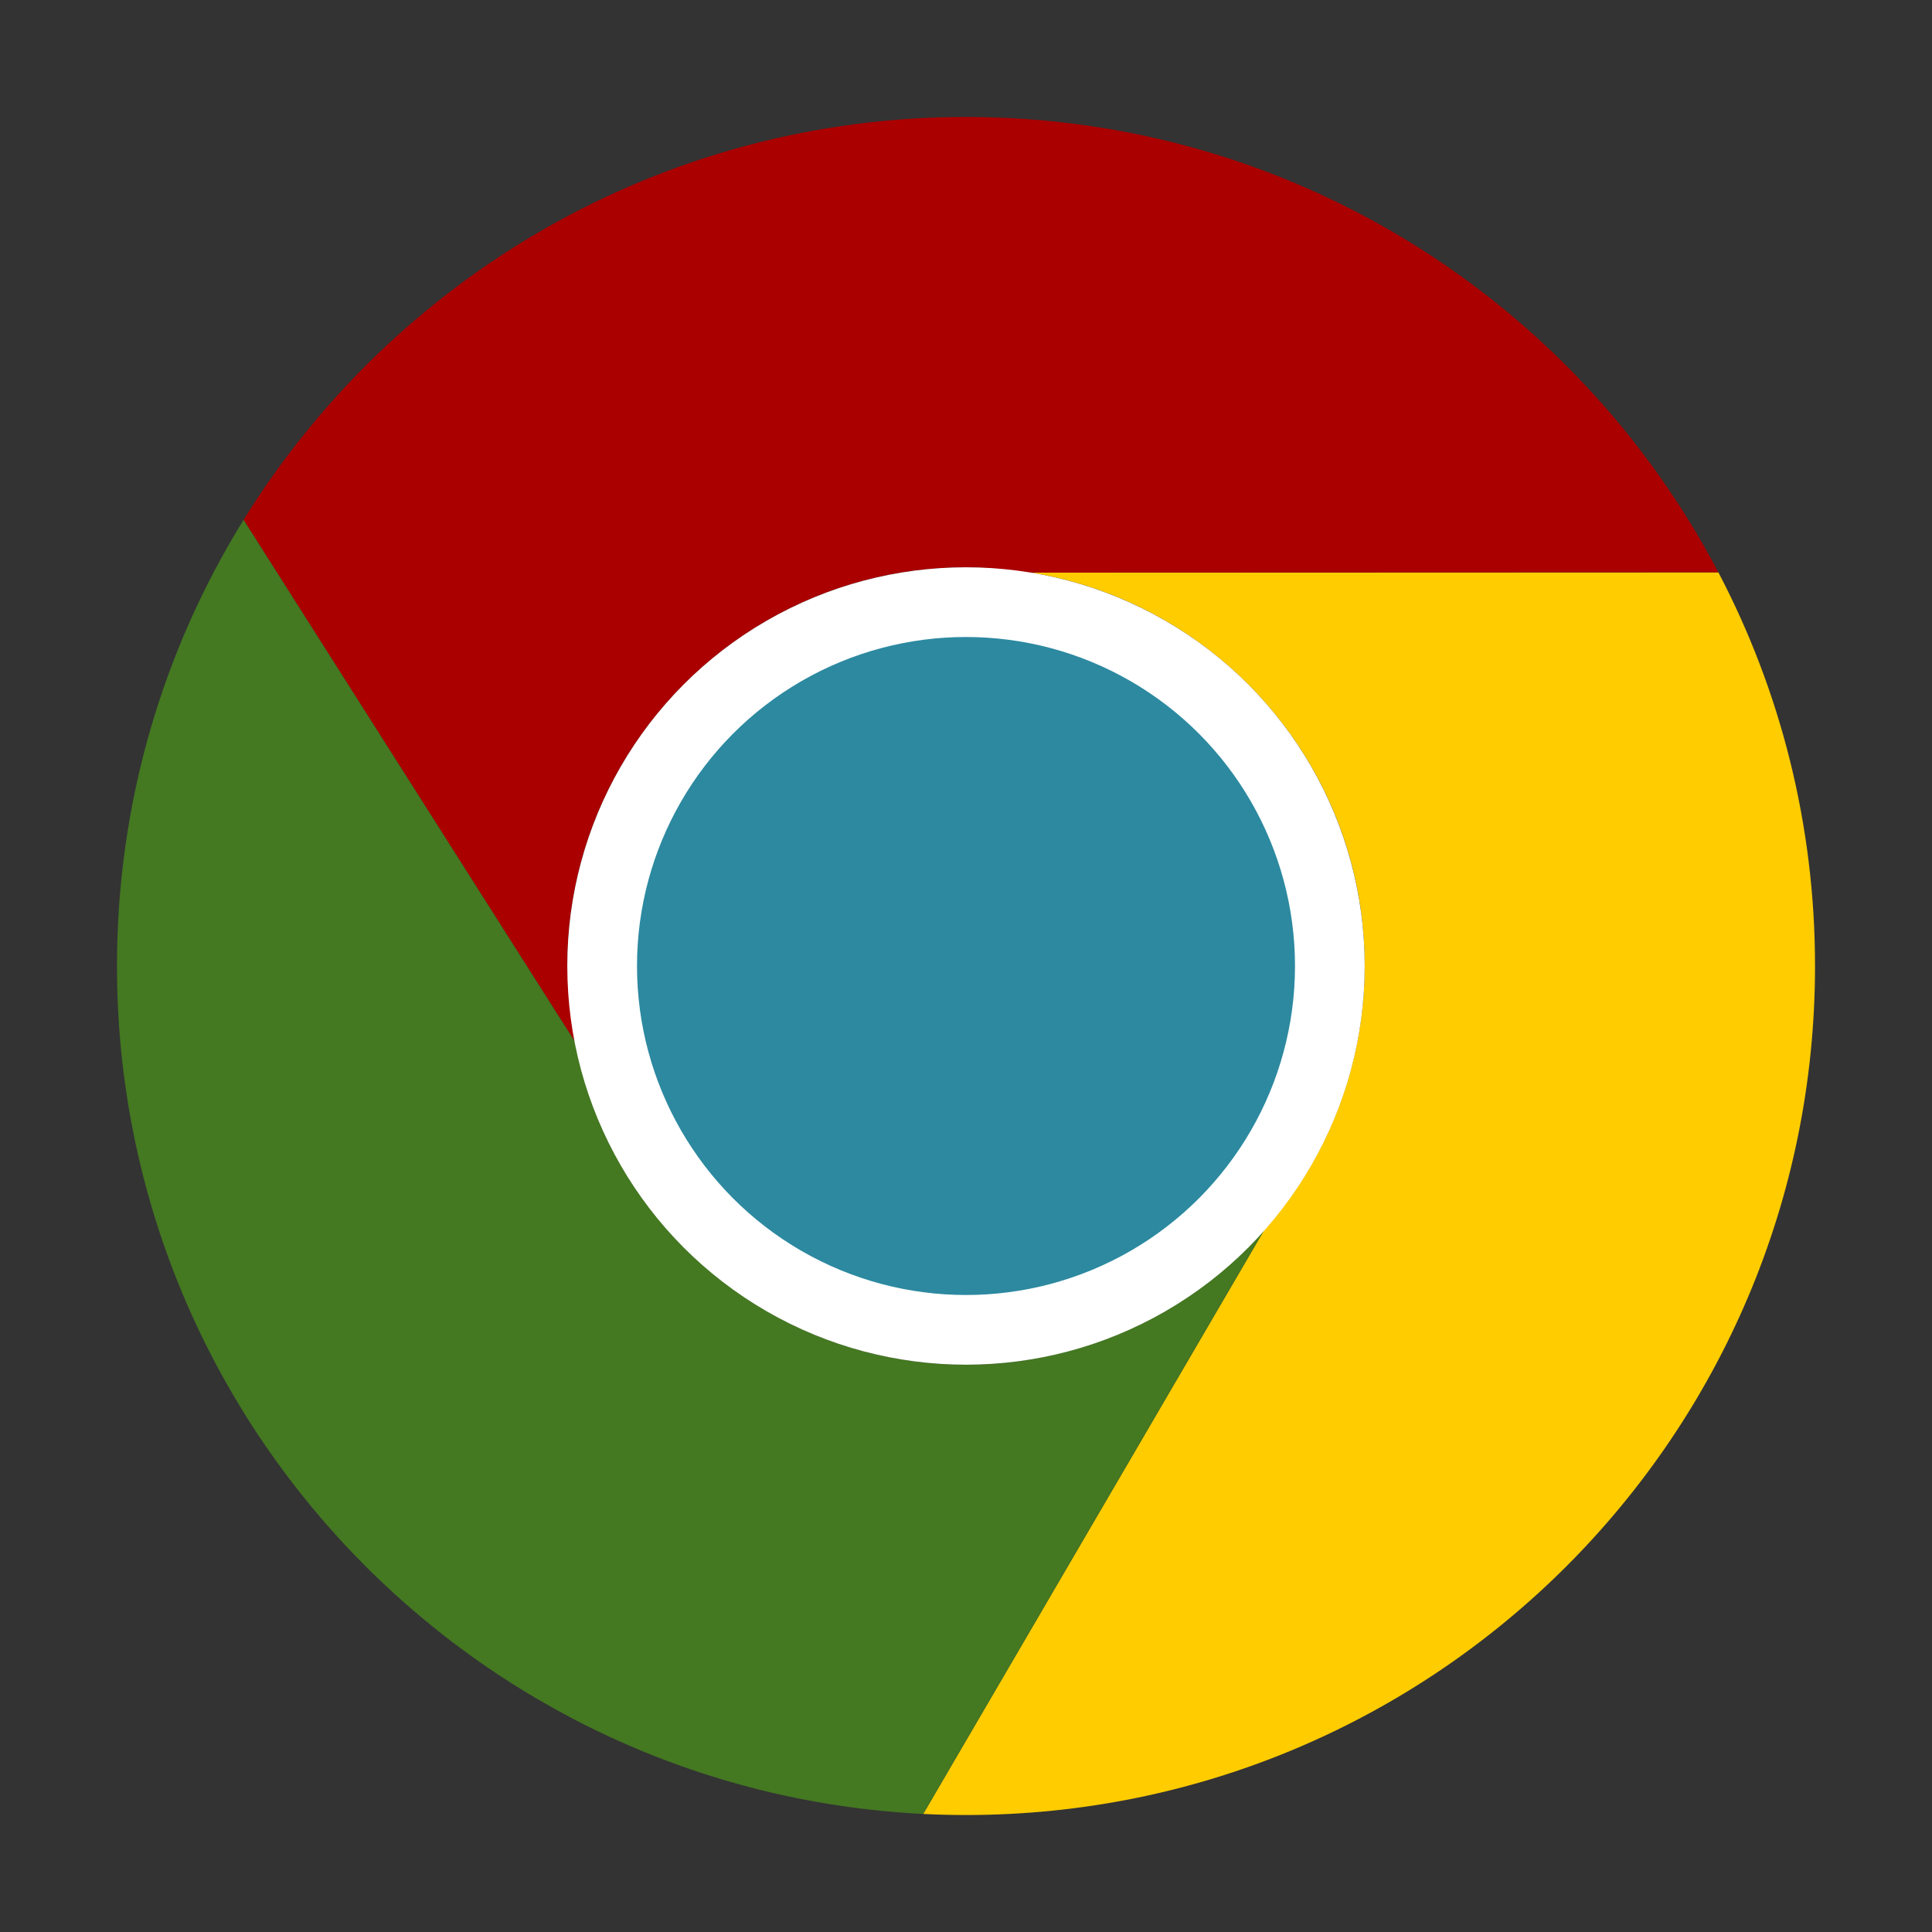 <?xml version="1.0" encoding="UTF-8" standalone="no"?>
<!-- Created with Inkscape (http://www.inkscape.org/) -->

<svg
   xmlns:dc="http://purl.org/dc/elements/1.1/"
   xmlns:cc="http://creativecommons.org/ns#"
   xmlns:rdf="http://www.w3.org/1999/02/22-rdf-syntax-ns#"
   xmlns:svg="http://www.w3.org/2000/svg"
   xmlns="http://www.w3.org/2000/svg"
   xmlns:sodipodi="http://sodipodi.sourceforge.net/DTD/sodipodi-0.dtd"
   xmlns:inkscape="http://www.inkscape.org/namespaces/inkscape"
   id="svg2"
   version="1.1"
   inkscape:version="0.48.5 r10040"
   width="512"
   height="512"
   sodipodi:docname="google-chrome.svg"
   viewBox="0 0 512 512">
  <rect x="0" y="0" width="512" height="512" fill="#333333" stroke="none"/>
  <defs
     id="defs6">
    <clipPath
       clipPathUnits="userSpaceOnUse"
       id="clipPath3947">
      <ellipse
         style="opacity:1;fill:#ffc82d;fill-opacity:1;stroke:none;stroke-width:0;stroke-linecap:butt;stroke-linejoin:miter;stroke-miterlimit:4;stroke-dasharray:none;stroke-dashoffset:0;stroke-opacity:1"
         id="ellipse3949"
         cx="256.521"
         cy="256.471"
         rx="203.243"
         ry="212.236" />
    </clipPath>
    <clipPath
       clipPathUnits="userSpaceOnUse"
       id="clipPath4806">
      <circle
         style="opacity:1;fill:#f6c439;fill-opacity:1;stroke:none;stroke-width:0;stroke-linecap:butt;stroke-linejoin:miter;stroke-miterlimit:4;stroke-dasharray:none;stroke-dashoffset:0;stroke-opacity:1"
         id="circle4808"
         cx="249.461"
         cy="248.915"
         r="211.627" />
    </clipPath>
    <clipPath
       clipPathUnits="userSpaceOnUse"
       id="clipPath4837">
      <circle
         style="opacity:1;fill:#0fa15f;fill-opacity:1;stroke:none;stroke-width:0;stroke-linecap:butt;stroke-linejoin:miter;stroke-miterlimit:4;stroke-dasharray:none;stroke-dashoffset:0;stroke-opacity:1"
         id="circle4839"
         cx="256"
         cy="256"
         r="207.136" />
    </clipPath>
    <clipPath
       clipPathUnits="userSpaceOnUse"
       id="clipPath5050">
      <path
         style="opacity:1;fill:#f9f9f9;fill-opacity:1;stroke:none;stroke-width:0;stroke-linecap:butt;stroke-linejoin:miter;stroke-miterlimit:4;stroke-dasharray:none;stroke-dashoffset:0;stroke-opacity:1"
         d="M 256,45.268 A 210.732,210.732 0 0 0 45.268,256 210.732,210.732 0 0 0 256,466.732 210.732,210.732 0 0 0 466.732,256 210.732,210.732 0 0 0 256,45.268 Z m 0,111.844 A 98.889,98.889 0 0 1 354.889,256 98.889,98.889 0 0 1 256,354.889 98.889,98.889 0 0 1 157.111,256 98.889,98.889 0 0 1 256,157.111 Z"
         id="path5052"
         inkscape:connector-curvature="0" />
    </clipPath>
    <clipPath
       clipPathUnits="userSpaceOnUse"
       id="clipPath5127">
      <path
         style="opacity:1;fill:#f9f9f9;fill-opacity:1;stroke:none;stroke-width:0;stroke-linecap:butt;stroke-linejoin:miter;stroke-miterlimit:4;stroke-dasharray:none;stroke-dashoffset:0;stroke-opacity:1"
         d="M 256,45.268 A 210.732,210.732 0 0 0 45.268,256 210.732,210.732 0 0 0 256,466.732 210.732,210.732 0 0 0 466.732,256 210.732,210.732 0 0 0 256,45.268 Z m 0,111.844 A 98.889,98.889 0 0 1 354.889,256 98.889,98.889 0 0 1 256,354.889 98.889,98.889 0 0 1 157.111,256 98.889,98.889 0 0 1 256,157.111 Z"
         id="path5129"
         inkscape:connector-curvature="0" />
    </clipPath>
  </defs>
  <sodipodi:namedview
     pagecolor="#ffffff"
     bordercolor="#666666"
     borderopacity="1"
     objecttolerance="10"
     gridtolerance="10000"
     guidetolerance="10"
     inkscape:pageopacity="0"
     inkscape:pageshadow="2"
     inkscape:window-width="1366"
     inkscape:window-height="716"
     id="namedview4"
     showgrid="false"
     inkscape:zoom="0.53903505"
     inkscape:cx="306.23453"
     inkscape:cy="195.01368"
     inkscape:window-x="0"
     inkscape:window-y="0"
     inkscape:window-maximized="1"
     inkscape:current-layer="svg2"
     inkscape:snap-perpendicular="false" />
  <path
     style="opacity:1;fill:#ffcc00;fill-opacity:1;stroke:none;stroke-width:0;stroke-linecap:butt;stroke-linejoin:miter;stroke-miterlimit:4;stroke-dasharray:none;stroke-dashoffset:0;stroke-opacity:1"
     d="m 455.383,151.674 c -315.144,251.773 -157.572,125.886 0,0 z m 0,0 -182.158,0.071 c 50.16,8.226 88.436,51.767 88.436,104.256 -0.037,25.814 -9.522,50.721 -26.666,70.02 L 244.656,480.716 c 3.758,0.187 7.54,0.284 11.344,0.284 124.264,4.4e-4 225,-100.736 225,-225 1.4e-4,-37.655 -9.265,-73.14 -25.617,-104.326 z"
     id="path4797"
     inkscape:connector-curvature="0"
     sodipodi:nodetypes="cccccccssc" />
  <path
     style="fill:#aa0000;fill-opacity:1;stroke-width:1.191"
     clip-path="none"
     d="M 256,31 C 175.107,31 104.196,73.696 64.543,137.775 L 152.345,276.051 C 152.752,282.632 150.344,256.473 150.339,256 150.339,197.645 197.645,150.339 256,150.339 c 5.479,0.044 10.946,0.514 16.351,1.406 l 183.032,-0.071 C 417.774,79.944 342.609,31 256,31 Z M 64.516,137.818 c -54.566,261.009 -27.283,130.505 0,0 z"
     id="path3923"
     inkscape:connector-curvature="0"
     sodipodi:nodetypes="sccccccscc" />
  <path
     style="fill:#447821;fill-opacity:1;stroke-width:1.191"
     clip-path="none"
     d="M 64.543,137.775 C 43.283,172.131 31,212.629 31,256 31,376.46 125.663,474.807 244.656,480.716 L 334.996,326.02 C 314.971,348.649 286.217,361.623 256,361.661 205.409,361.619 161.946,325.723 152.345,276.051 Z"
     id="path3923-1"
     inkscape:connector-curvature="0"
     sodipodi:nodetypes="csccccc" />
  <circle
     style="opacity:1;fill:#ffffff;fill-opacity:1;stroke:none;stroke-width:0;stroke-linecap:butt;stroke-linejoin:miter;stroke-miterlimit:4;stroke-dasharray:none;stroke-dashoffset:0;stroke-opacity:1"
     id="path4162"
     cx="256"
     cy="256"
     r="105.662" />
  <circle
     style="opacity:1;fill:#2c89a0;fill-opacity:1;stroke:none;stroke-width:0;stroke-linecap:butt;stroke-linejoin:miter;stroke-miterlimit:4;stroke-dasharray:none;stroke-dashoffset:0;stroke-opacity:1"
     id="path3956"
     cx="256"
     cy="256"
     clip-path="none"
     r="87.188" />
</svg>
